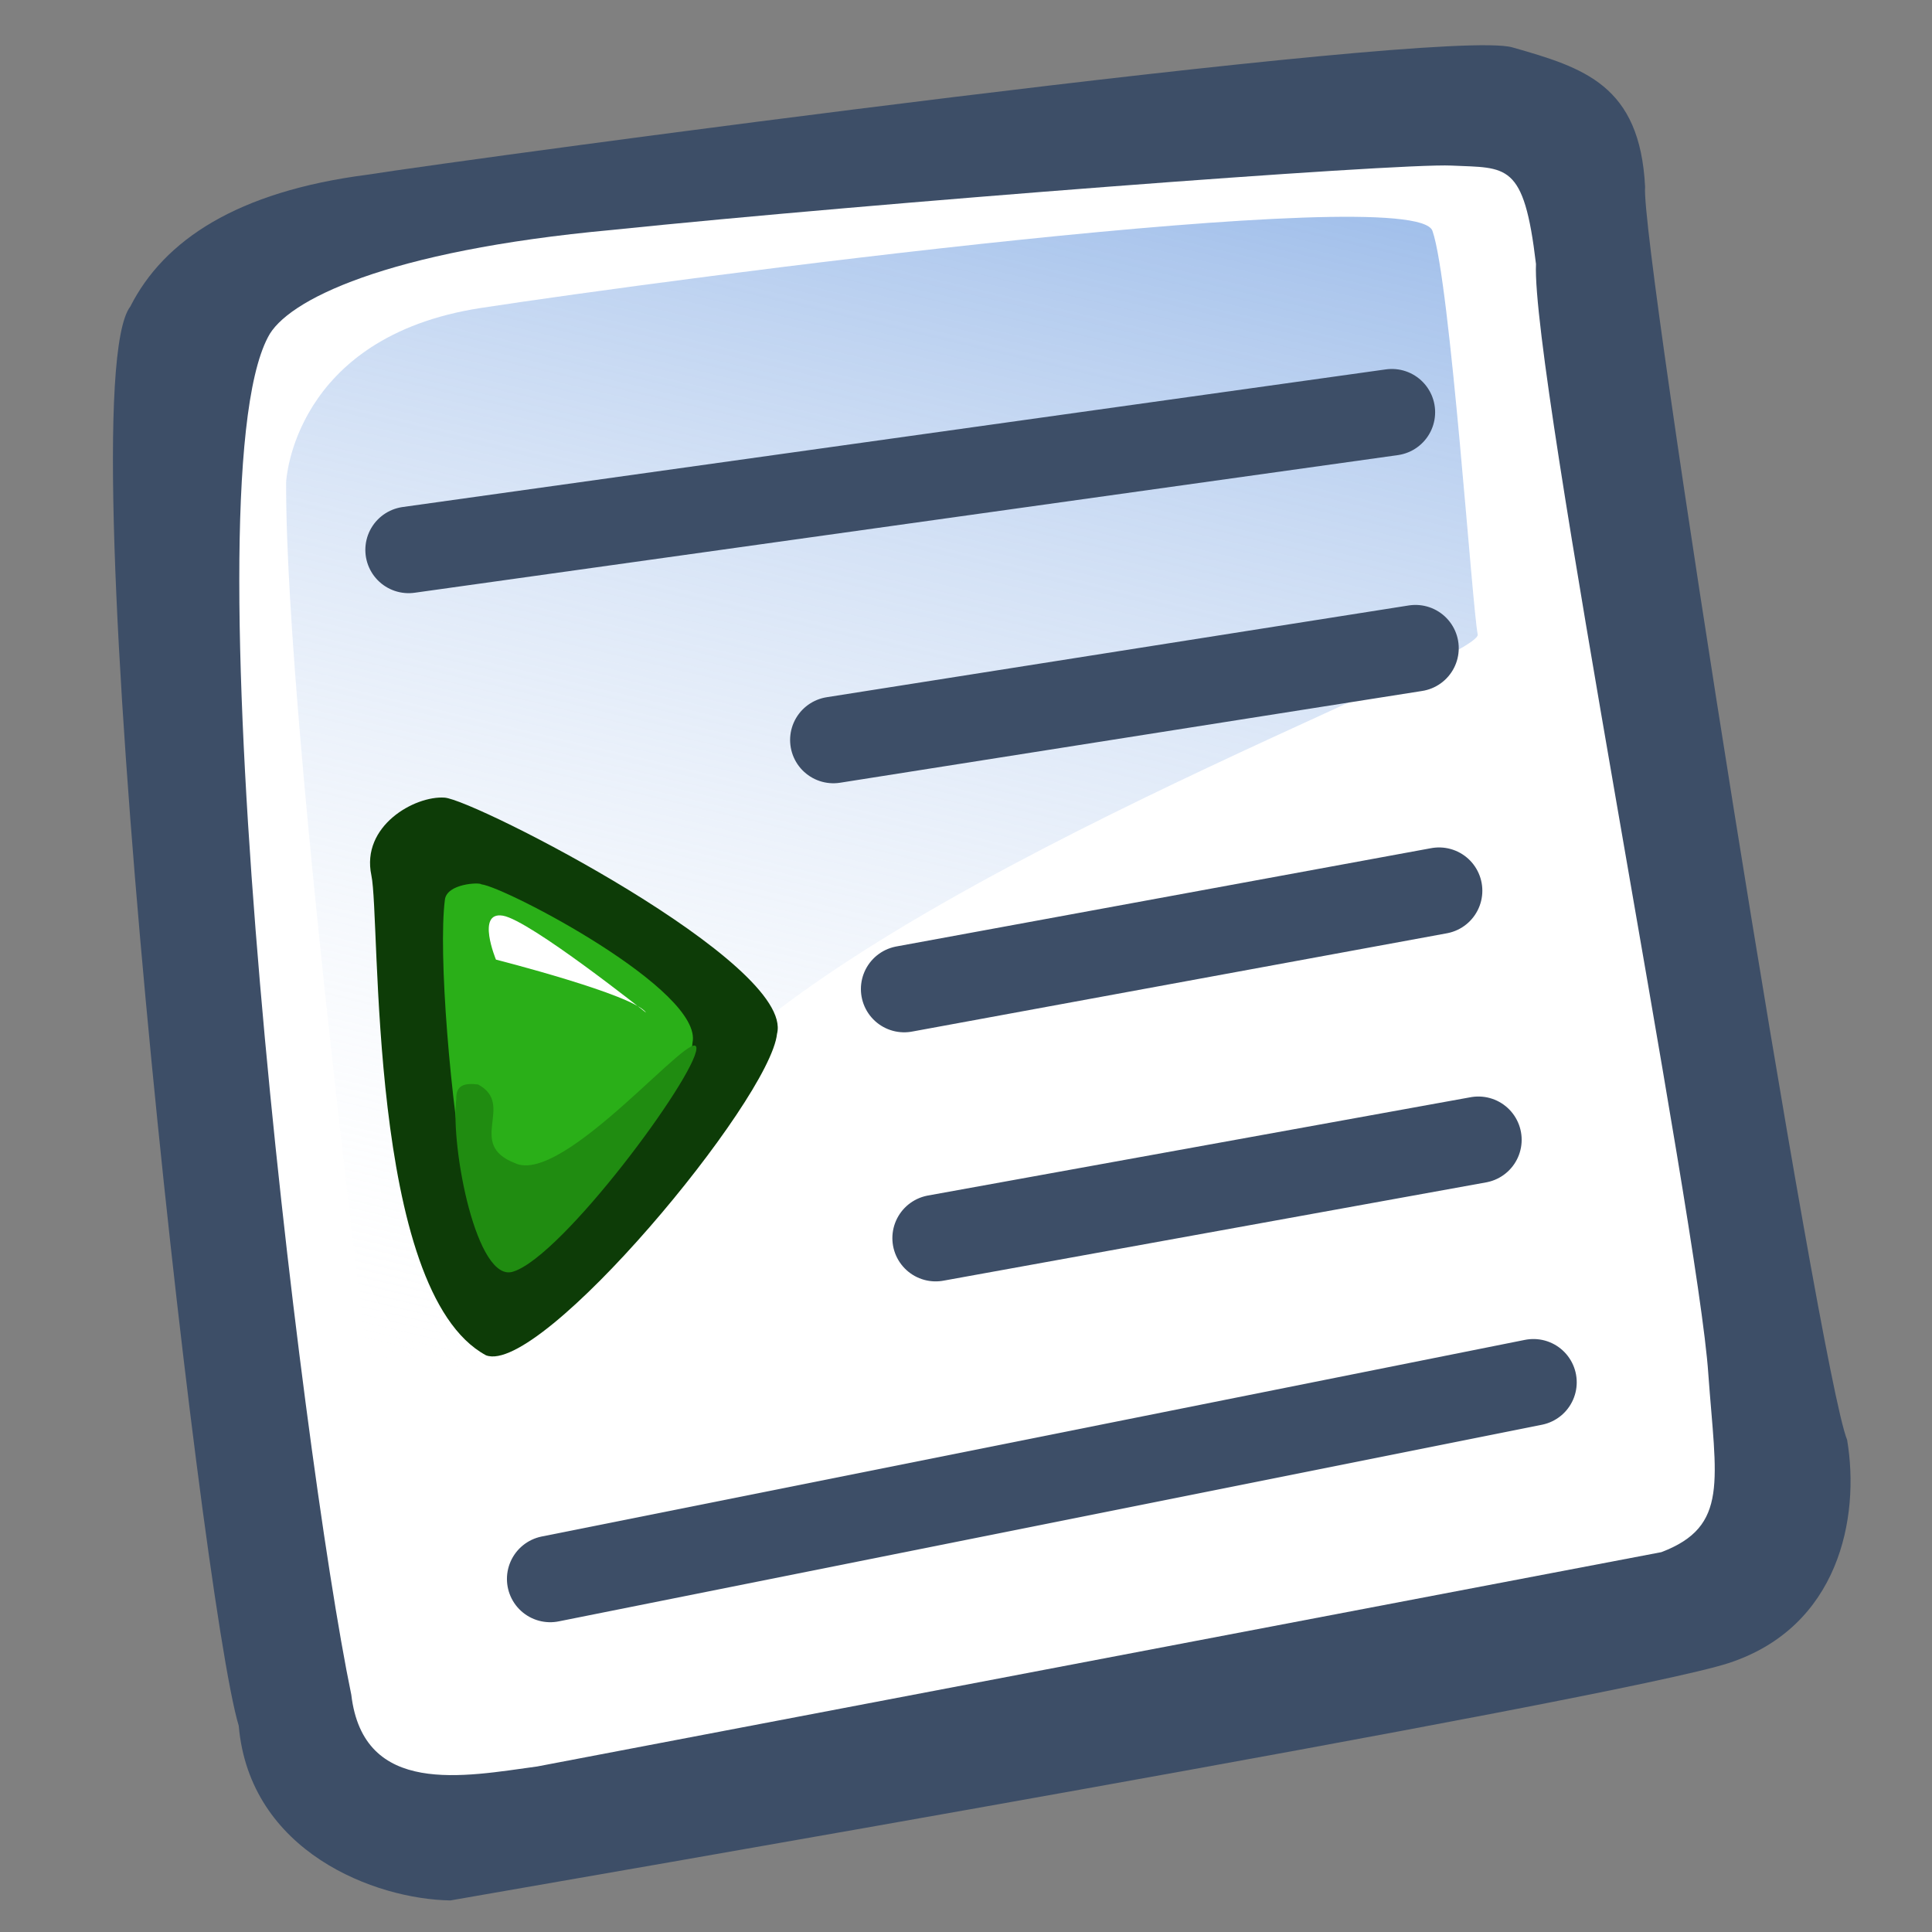 <?xml version="1.0" encoding="UTF-8" standalone="no"?>
<!-- Created with Sodipodi ("http://www.sodipodi.com/") -->
<svg
   xmlns:dc="http://purl.org/dc/elements/1.1/"
   xmlns:cc="http://web.resource.org/cc/"
   xmlns:rdf="http://www.w3.org/1999/02/22-rdf-syntax-ns#"
   xmlns:svg="http://www.w3.org/2000/svg"
   xmlns="http://www.w3.org/2000/svg"
   xmlns:xlink="http://www.w3.org/1999/xlink"
   xmlns:sodipodi="http://sodipodi.sourceforge.net/DTD/sodipodi-0.dtd"
   xmlns:inkscape="http://www.inkscape.org/namespaces/inkscape"
   version="1.0"
   x="0"
   y="0"
   width="90"
   height="90"
   id="svg604"
   sodipodi:version="0.32"
   sodipodi:docname="format-indent-more.svg"
   sodipodi:docbase="/home/tweenk/GNUtoon/actions"
   inkscape:version="0.45.1"
   inkscape:output_extension="org.inkscape.output.svg.inkscape">
  <rect width="100%" height="100%" fill="#808080" stroke="none"/>
  <sodipodi:namedview
     id="base"
     inkscape:zoom="4.6111111"
     inkscape:cx="45"
     inkscape:cy="45"
     inkscape:window-width="814"
     inkscape:window-height="627"
     inkscape:window-x="105"
     inkscape:window-y="70"
     inkscape:current-layer="svg604"
     width="90px"
     height="90px" />
  <defs
     id="defs606">
    <linearGradient
       id="linearGradient612">
      <stop
         style="stop-color:#7fa8e3;stop-opacity:0.741;"
         offset="0"
         id="stop613" />
      <stop
         style="stop-color:#ffffff;stop-opacity:0;"
         offset="1"
         id="stop614" />
    </linearGradient>
    <linearGradient
       x1="50.644"
       y1="5.368"
       x2="35.752"
       y2="68.044"
       id="linearGradient615"
       xlink:href="#linearGradient612"
       gradientUnits="userSpaceOnUse"
       spreadMethod="pad"
       gradientTransform="matrix(0.986,0,0,0.986,0.852,0.961)" />
  </defs>
  <path
     d="M 20.983,88.529 C 17.489,88.477 11.632,86.282 11.121,80.392 C 9.317,74.441 3.048,18.193 6.073,14.275 C 7.636,11.19 11.04,8.926 17.097,8.141 C 22.052,7.361 67.129,1.26 70.453,2.207 C 73.777,3.154 76.396,3.954 76.635,8.704 C 76.389,11.286 84.761,63.968 86.046,67.074 C 86.659,70.713 85.653,75.798 80.527,77.473 C 75.402,79.148 25.029,87.818 20.983,88.529 z "
     style="font-size:12px;fill:#3d4e67;fill-rule:evenodd"
     id="path609" />
  <path
     d="M 25.02,82.29 C 21.632,82.751 16.927,83.712 16.365,78.948 C 14.025,67.669 8.659,22.97 12.483,15.706 C 13.337,13.998 17.973,11.68 28.505,10.712 C 40.473,9.473 65.031,7.59 67.615,7.713 C 70.199,7.835 70.99,7.534 71.552,12.298 C 71.324,17.364 79.12,56.989 79.58,64.004 C 79.939,68.985 80.555,71.101 77.393,72.305"
     style="font-size:12px;fill:#ffffff;fill-rule:evenodd"
     id="path608" />
  <path
     d="M 13.33,22.451 C 13.33,22.451 13.635,15.692 22.404,14.346 C 31.173,13 65.902,8.412 66.729,10.754 C 67.557,13.097 68.581,28.318 68.837,29.549 C 69.092,30.781 39.694,41.311 31.621,51.36 C 23.548,61.409 17.894,69.541 17.894,69.541 C 17.894,69.541 13.271,34.099 13.33,22.451 z "
     style="font-size:12px;fill:url(#linearGradient615);fill-rule:evenodd"
     id="path636" />
  <path
     d="M 19.035,25.616 L 64.838,19.204"
     style="font-size:12px;fill:none;fill-rule:evenodd;stroke:#3d4e67;stroke-width:4.032;stroke-linecap:round;stroke-opacity:1"
     id="path706" />
  <path
     d="M 38.822,34.471 L 65.938,30.196"
     style="font-size:12px;fill:none;fill-rule:evenodd;stroke:#3d4e67;stroke-width:4.032;stroke-linecap:round;stroke-opacity:1"
     id="path707" />
  <path
     d="M 42.12,46.073 L 67.037,41.493"
     style="font-size:12px;fill:none;fill-rule:evenodd;stroke:#3d4e67;stroke-width:4.032;stroke-linecap:round;stroke-opacity:1"
     id="path708" />
  <path
     d="M 43.586,57.676 L 68.869,53.096"
     style="font-size:12px;fill:none;fill-rule:evenodd;stroke:#3d4e67;stroke-width:4.032;stroke-linecap:round;stroke-opacity:1"
     id="path709" />
  <path
     d="M 25.631,73.553 L 71.434,64.393"
     style="font-size:12px;fill:none;fill-rule:evenodd;stroke:#3d4e67;stroke-width:4.032;stroke-linecap:round;stroke-opacity:1"
     id="path710" />
  <g
     id="g2407"
     transform="matrix(-2.879,0.844,0.844,2.879,39.293,-6.005)">
    <path
       d="M 6.069,17.034 C 6.465,17.995 11.09,21.107 11.81,20.553 C 13.301,19.075 11.472,13.592 11.421,12.901 C 11.362,12.119 10.428,11.902 9.991,12.063 C 9.554,12.224 5.492,16.066 6.069,17.034 z "
       style="font-size:12px;fill:#0d3c07;fill-rule:evenodd;stroke-width:1pt"
       id="path582"
       sodipodi:nodetypes="ccscc" />
    <path
       d="M 7.369,16.801 C 7.63,17.532 10.692,19.713 11.278,19.245 C 11.17,18.737 11.376,18.38 11.381,18.077 C 11.245,16.656 10.763,14.336 10.431,13.583 C 10.33,13.354 9.84,13.475 9.822,13.515 C 9.474,13.663 6.968,16.072 7.369,16.801 z "
       style="font-size:12px;fill:#2aaf18;fill-rule:evenodd;stroke-width:1pt"
       id="path581"
       sodipodi:nodetypes="cccscc" />
    <path
       d="M 11.132,16.602 C 11.433,17.302 11.636,19.451 11.037,19.425 C 10.229,19.407 7.485,17.324 7.336,16.906 C 7.187,16.489 9.924,18.386 10.544,17.812 C 11.185,17.316 10.273,16.947 10.745,16.483 C 10.94,16.399 11.079,16.397 11.132,16.602 z "
       style="font-size:12px;fill:#208c11;fill-rule:evenodd;stroke-width:1pt"
       id="path583"
       sodipodi:nodetypes="cccccc" />
    <path
       id="path589"
       style="font-size:12px;fill:#ffffff;fill-rule:evenodd;stroke-width:1pt"
       d="M 7.929,16.146 C 7.929,16.146 9.257,14.259 9.639,14.076 C 10.021,13.893 9.933,14.701 9.933,14.701 C 9.933,14.701 8.027,15.828 7.929,16.146 z " />
  </g>
</svg>
